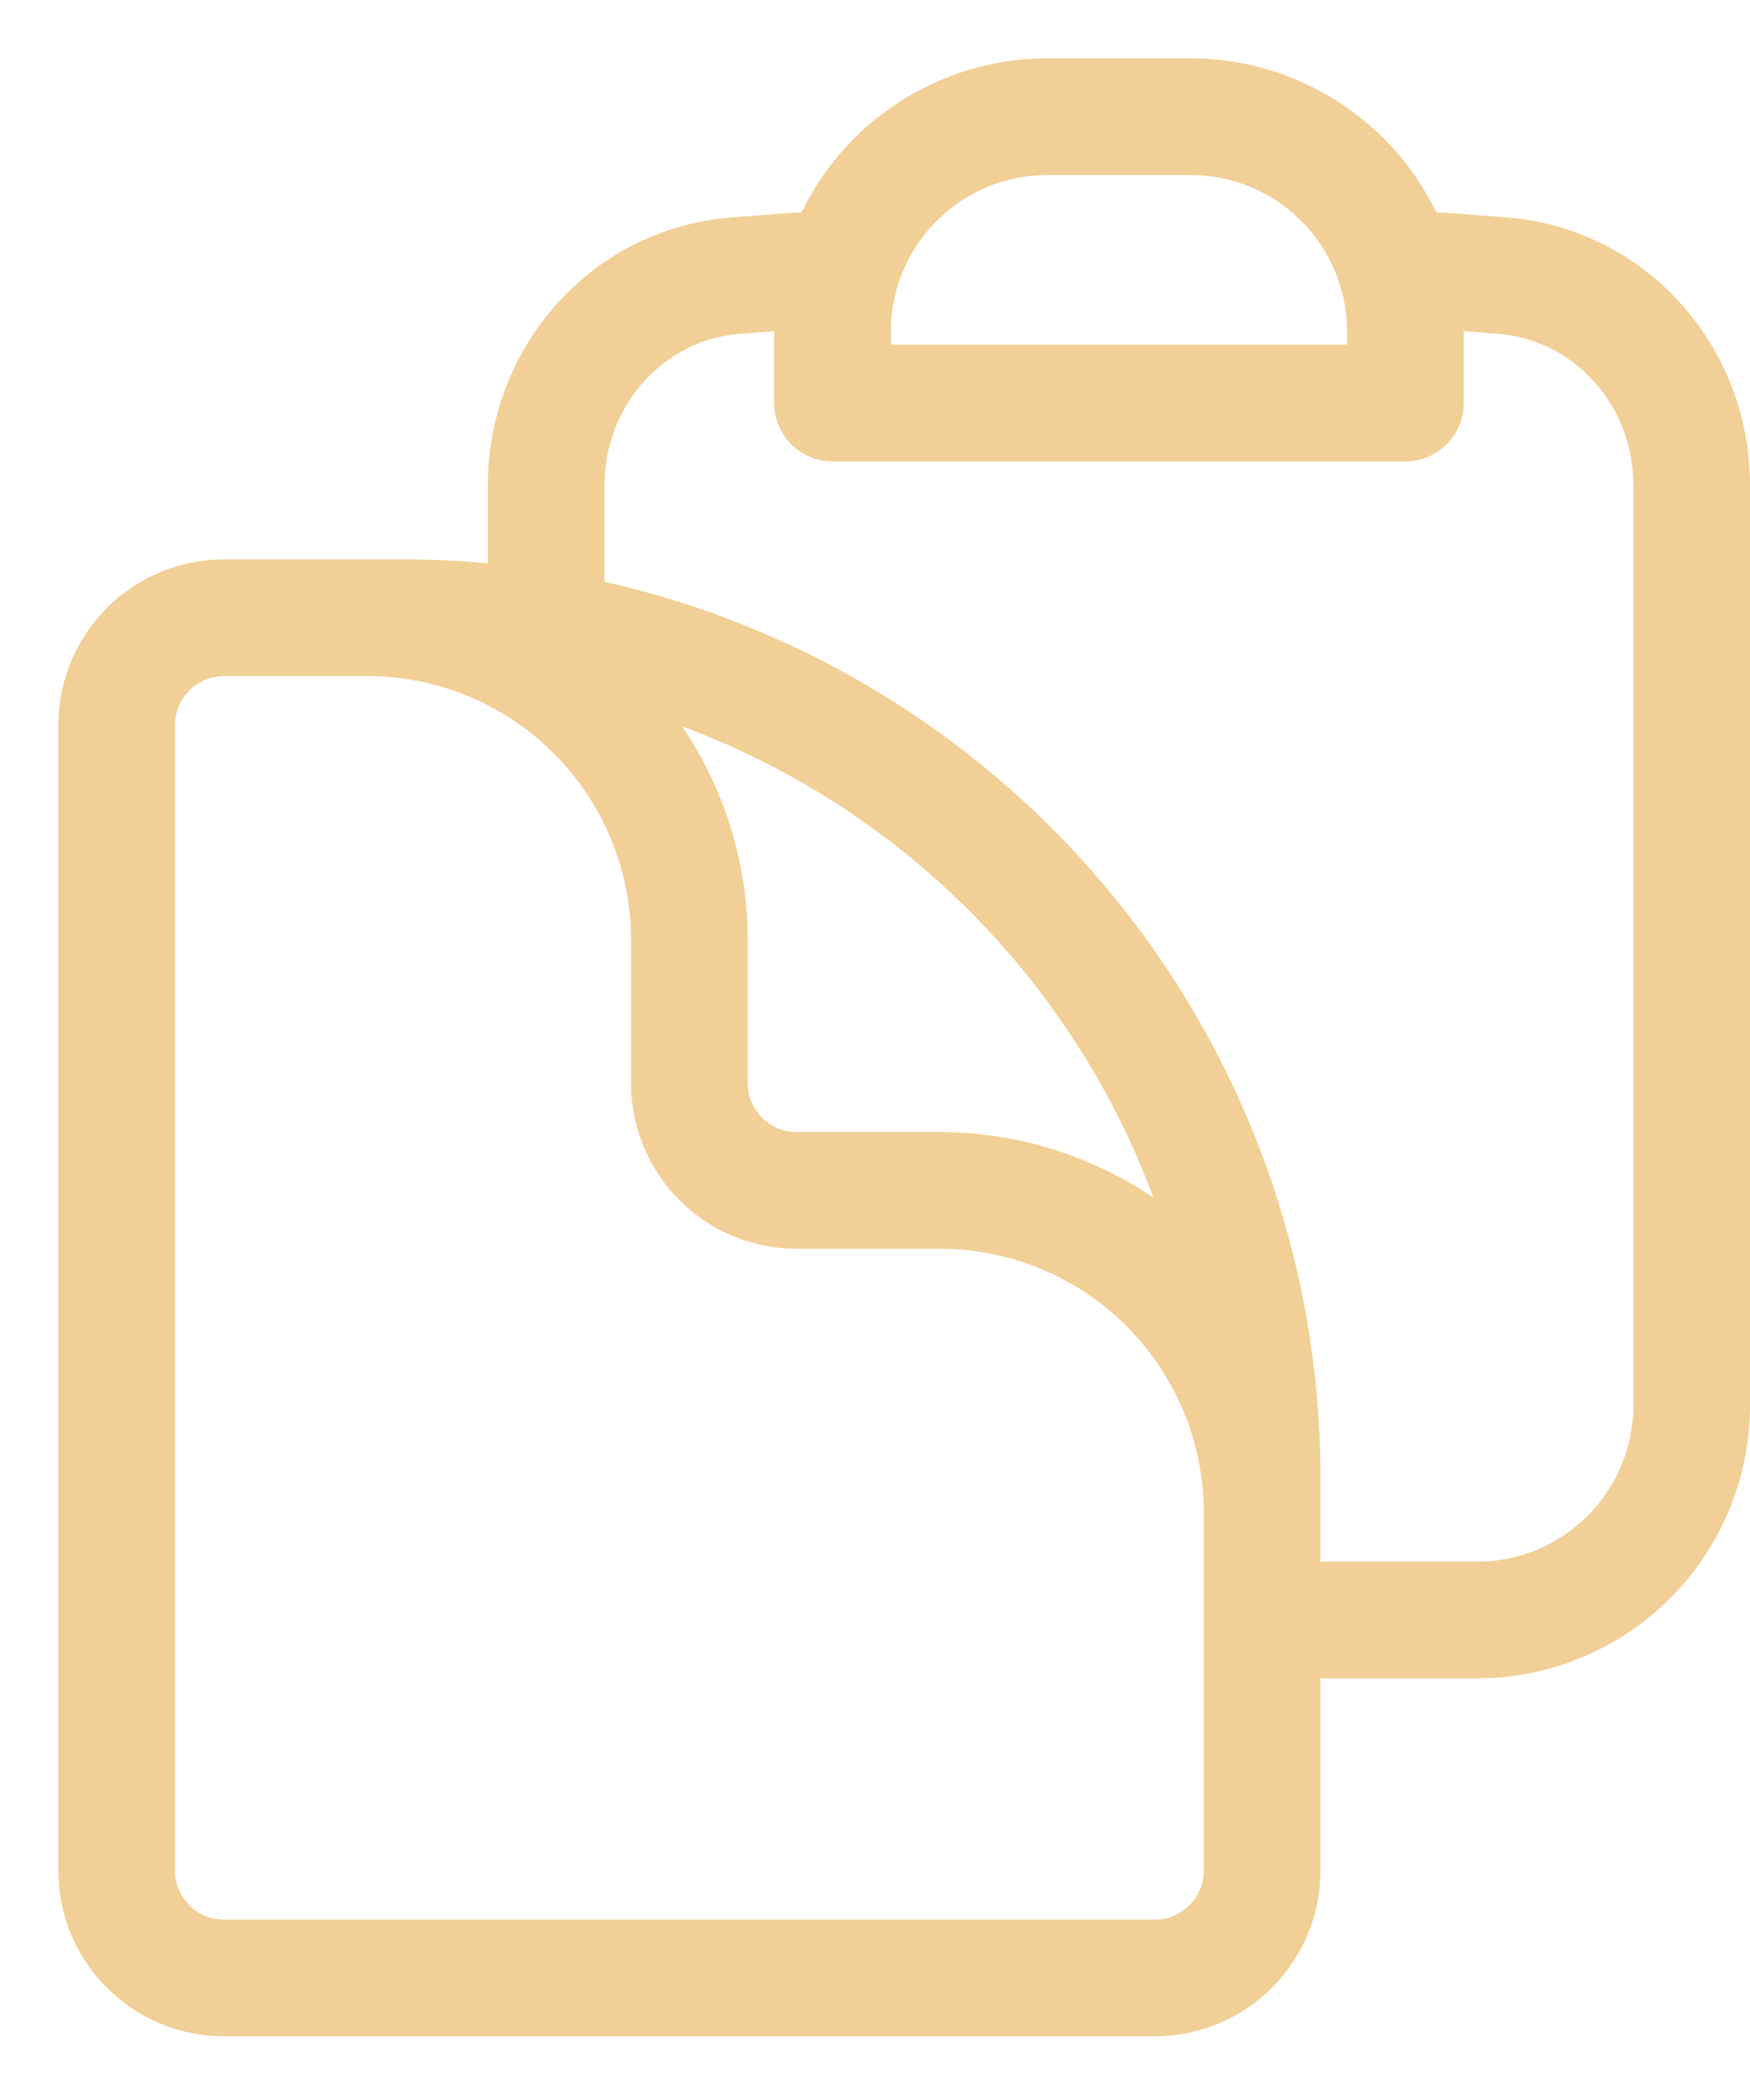 <svg width="15" height="18" viewBox="0 0 15 18" fill="none" xmlns="http://www.w3.org/2000/svg">
<path d="M4.682 5.295V4.157C4.682 3.228 5.373 2.44 6.299 2.363C6.604 2.339 6.911 2.316 7.217 2.298M10.818 13.886H12.659C13.147 13.886 13.616 13.692 13.961 13.347C14.306 13.002 14.5 12.534 14.5 12.046V4.157C14.5 3.228 13.809 2.44 12.883 2.363C12.577 2.338 12.271 2.316 11.964 2.298M11.964 2.298C11.848 1.922 11.614 1.593 11.297 1.36C10.981 1.126 10.598 1 10.204 1H8.977C8.584 1 8.201 1.126 7.884 1.36C7.568 1.593 7.334 1.922 7.218 2.298C7.165 2.469 7.136 2.652 7.136 2.841V3.455H12.046V2.841C12.046 2.652 12.018 2.469 11.964 2.298ZM10.818 14.5V12.966C10.818 12.234 10.527 11.531 10.009 11.013C9.492 10.495 8.789 10.204 8.057 10.204H6.83C6.585 10.204 6.351 10.108 6.179 9.935C6.006 9.762 5.909 9.528 5.909 9.284V8.057C5.909 7.324 5.618 6.622 5.1 6.104C4.582 5.586 3.88 5.295 3.148 5.295H2.227M3.455 5.295H1.92C1.412 5.295 1 5.708 1 6.216V16.034C1 16.542 1.412 16.954 1.92 16.954H9.898C10.406 16.954 10.818 16.542 10.818 16.034V12.659C10.818 10.706 10.042 8.833 8.661 7.452C7.28 6.071 5.407 5.295 3.455 5.295Z" stroke="#F1CF96" stroke-linecap="round" stroke-linejoin="round"/>
</svg>
